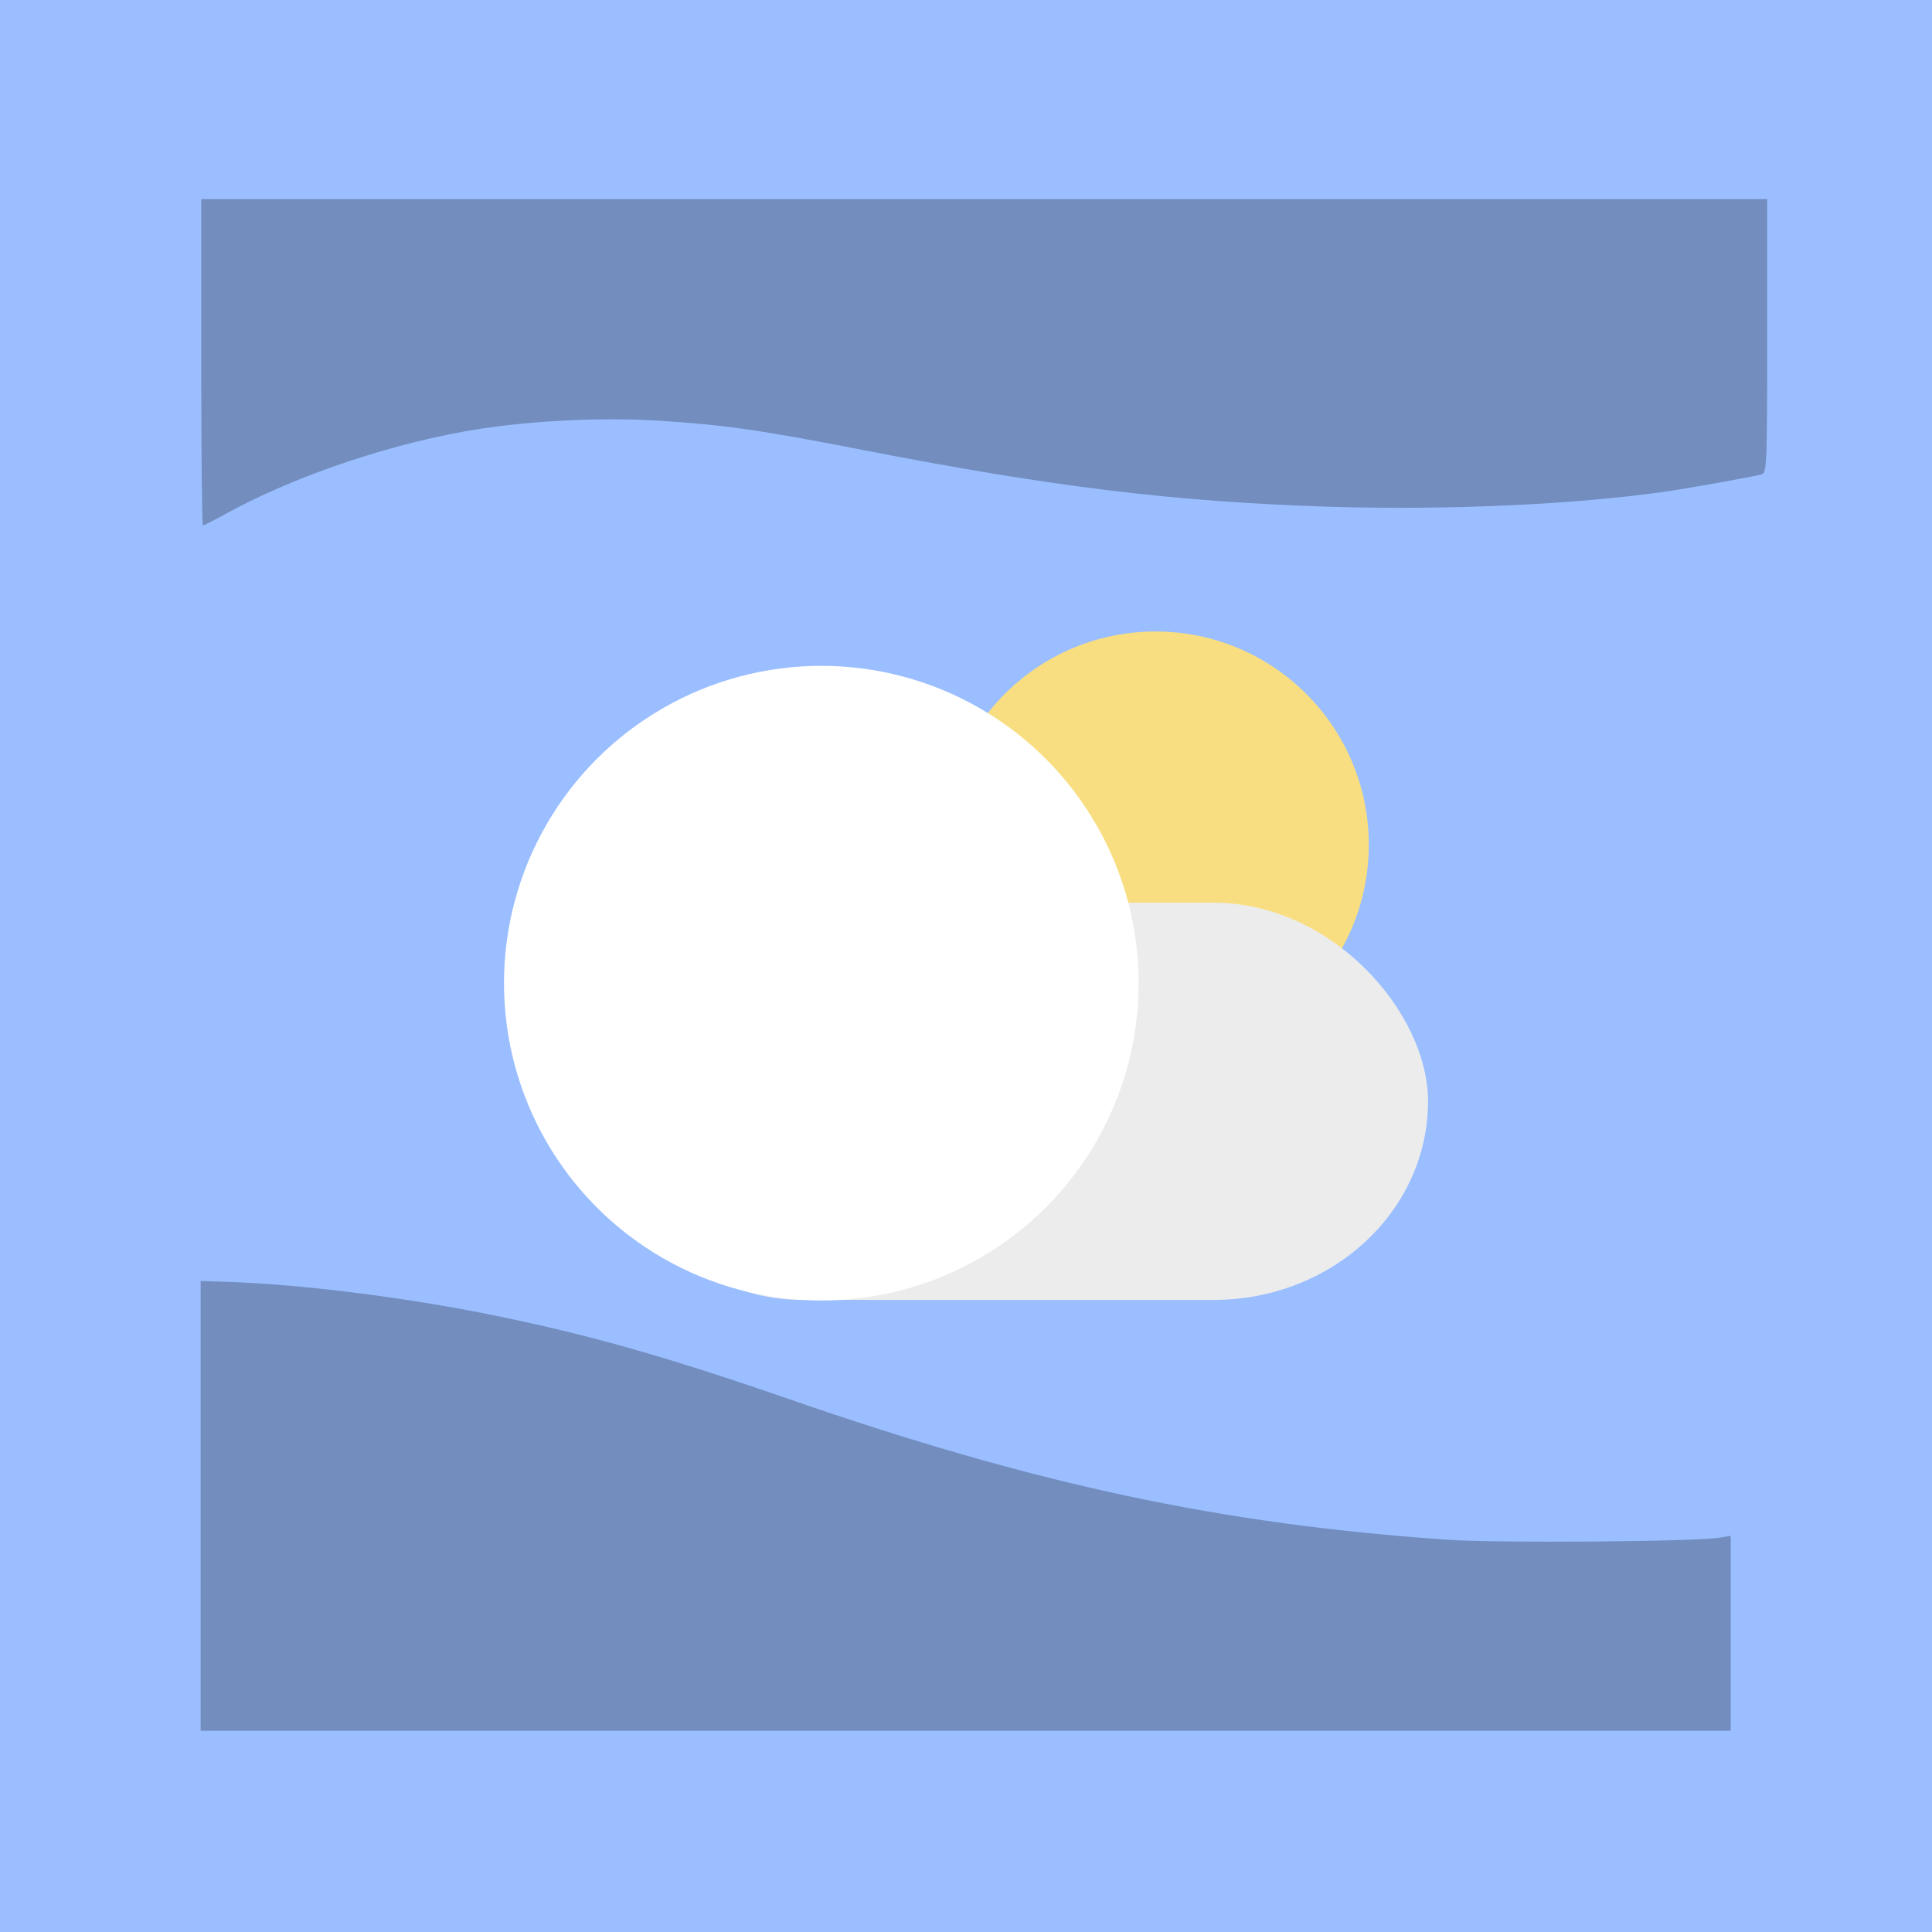 <svg xmlns="http://www.w3.org/2000/svg" width="192" height="192">
  <defs>
    <clipPath id="a" clipPathUnits="userSpaceOnUse">
      <rect width="100%" height="100%"
        style="fill:#0f1;fill-opacity:1;stroke:#b1b5bd;stroke-width:1;stroke-miterlimit:4;stroke-dasharray:none" />
    </clipPath>
    <clipPath id="b" clipPathUnits="userSpaceOnUse">
      <rect width="100%" height="100%"
        style="fill:#00ff19;fill-opacity:1;stroke:#b1b5bd;stroke-width:1;stroke-miterlimit:4;stroke-dasharray:none" />
    </clipPath>
  </defs>
  <rect width="100%" height="100%"
    style="fill:#9abeff;stroke:none;stroke-width:1;stroke-miterlimit:4;stroke-dasharray:none;fill-opacity:1;opacity:1" />
  <path
    d="M20 36.002V19.787h155.62V33.38c0 12.683-.036 13.605-.532 13.753-.743.221-6.784 1.31-9.347 1.686-9.073 1.327-22.057 1.913-33.9 1.53-15.191-.492-27.359-1.977-46.037-5.62-10.23-1.995-13.777-2.505-20.321-2.92-5.391-.343-12.157-.04-17.64.789-8.37 1.265-18.327 4.575-25.321 8.417-1.204.661-2.264 1.202-2.356 1.202-.091 0-.166-7.297-.166-16.216z"
    clip-path="url(#a)" style="fill:#728dbe;stroke-width:1;fill-opacity:1" />
  <path
    d="M19.941 149.652v-22.349l2.6.085c7.182.233 17.313 1.485 25.868 3.197 9.765 1.954 17.623 4.17 30.04 8.47 24.545 8.502 42.947 12.427 65.48 13.967 4.99.34 24.536.19 26.957-.208l1.114-.183V172H19.941Z"
    clip-path="url(#b)" style="fill:#728dbe;stroke-width:1;fill-opacity:1" />
  <circle cx="114.837" cy="83.949" r="21.191"
    style="fill:#f9de81;fill-opacity:1;fill-rule:evenodd;stroke-width:1" />
  <rect width="83.475" height="39.472" x="58.44" y="89.711" rx="21.29" ry="19.736"
    style="fill:#ececec;fill-opacity:1;fill-rule:evenodd;stroke-width:1" />
  <circle cx="81.622" cy="97.706" r="31.536" style="fill:#fff;fill-opacity:1;fill-rule:evenodd;stroke-width:1" />
</svg>

